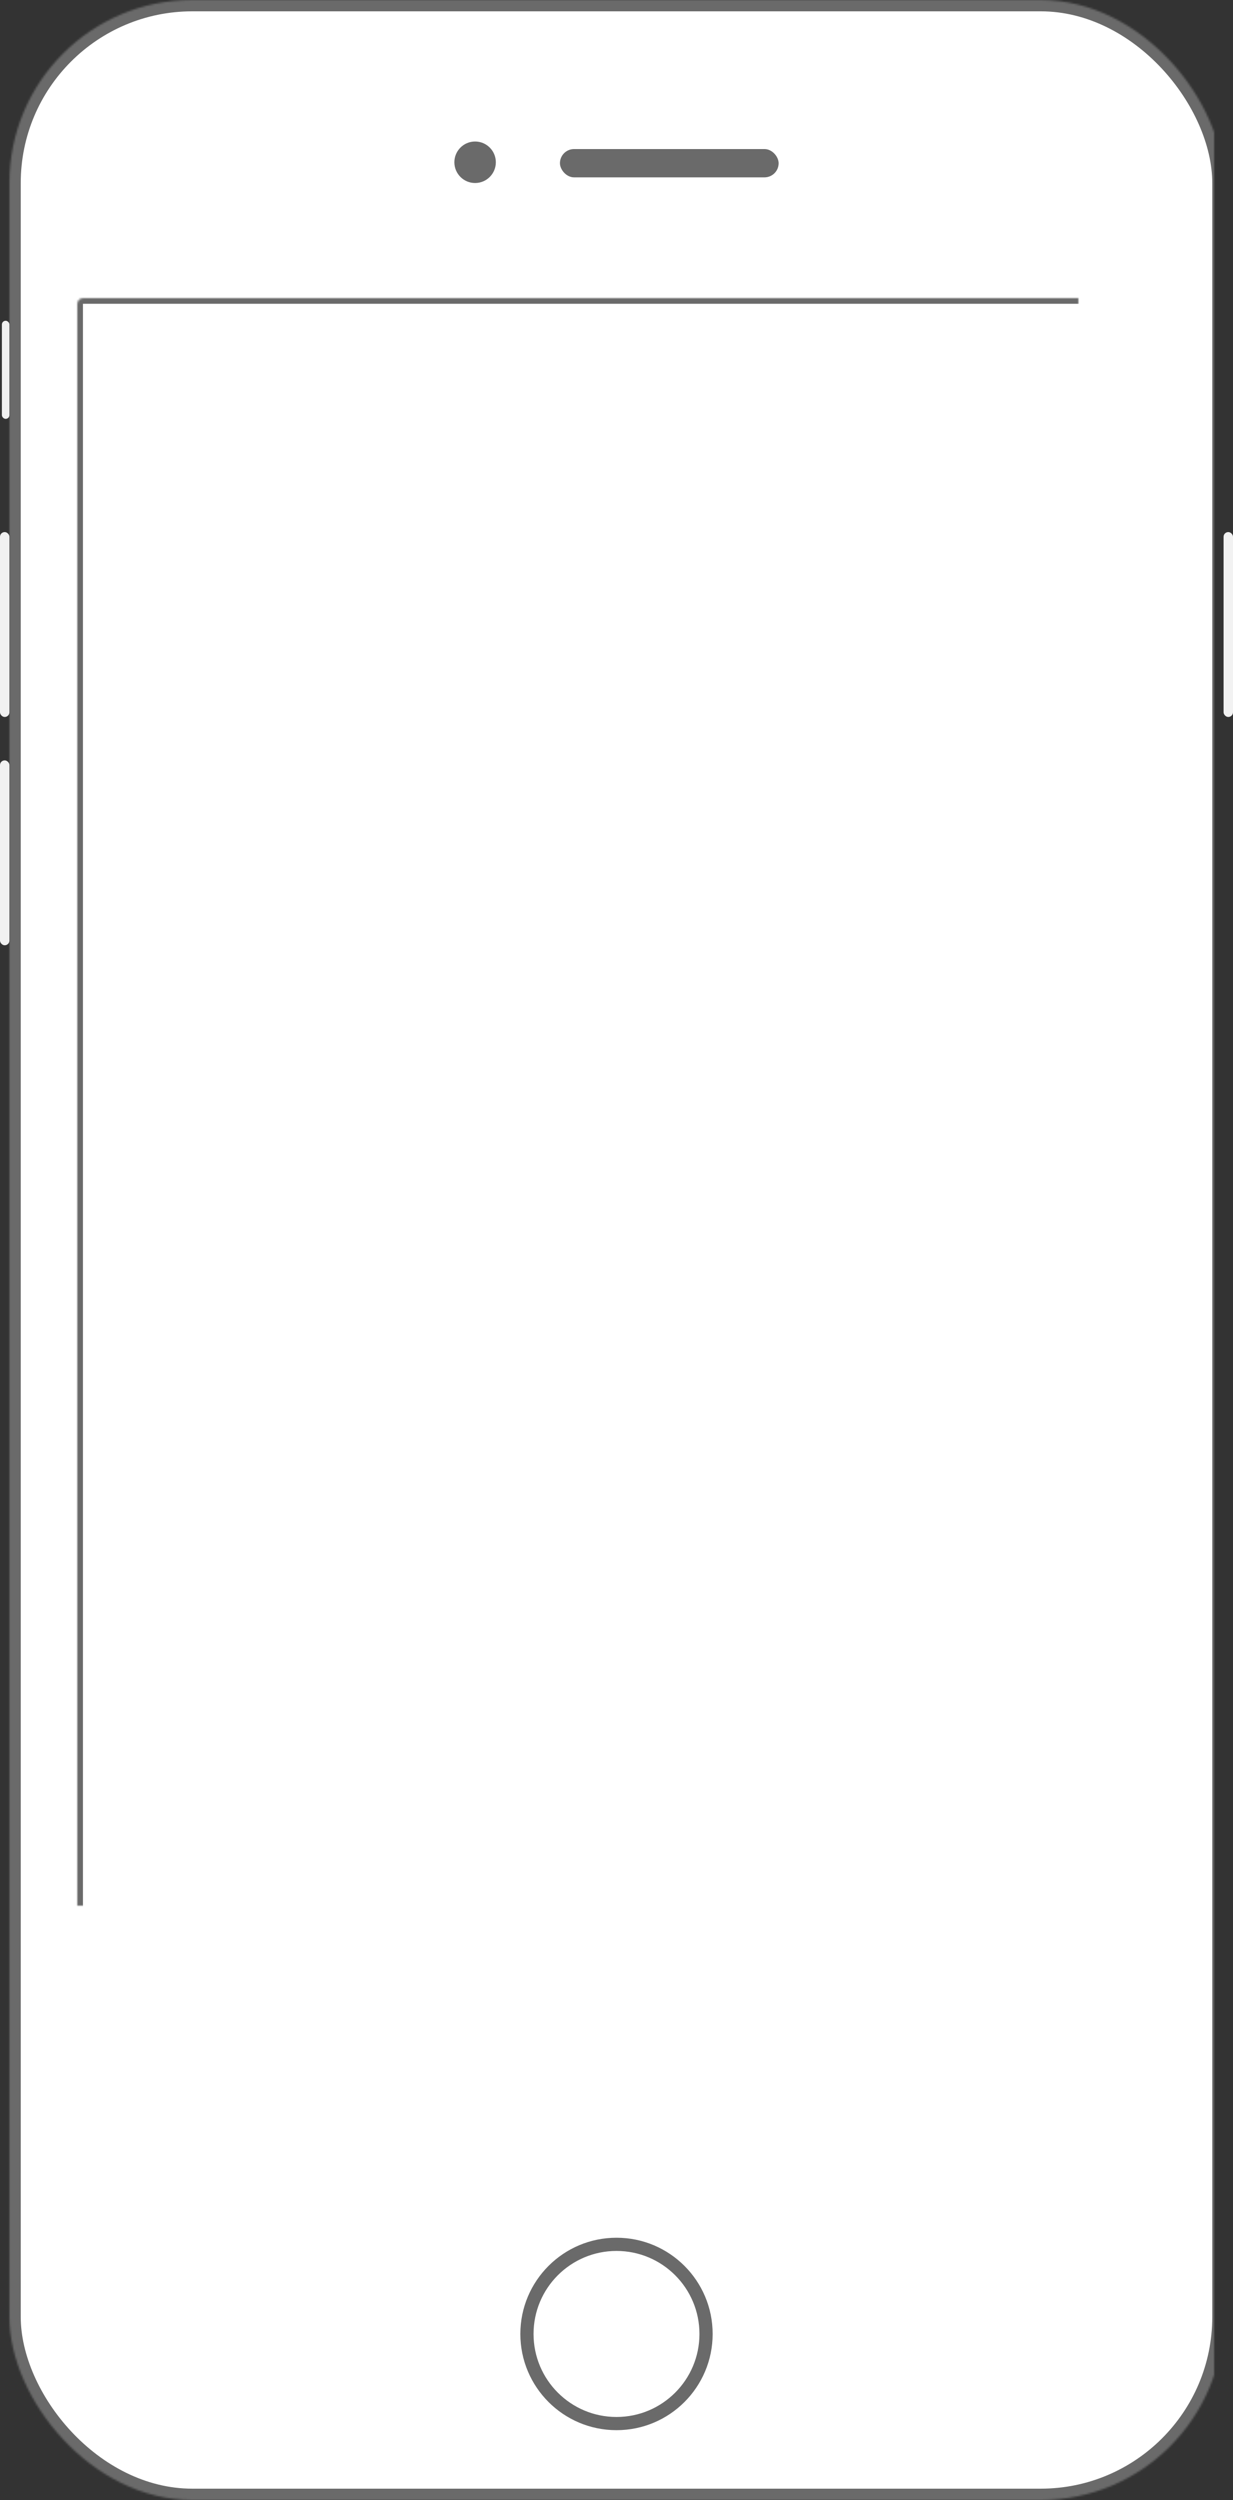 <svg xmlns="http://www.w3.org/2000/svg" width="654" height="1325" viewBox="0 0 654 1325" xmlns:xlink="http://www.w3.org/1999/xlink">
  <rect x="0" y="0" width="654" height="1325" fill="#333333" stroke="none"/>
  <defs>
    <rect id="a" width="644" height="1325" x="5" rx="97"/>
    <mask id="c" width="644" height="1325" x="0" y="0" fill="white">
      <use xlink:href="#a"/>
    </mask>
    <rect id="b" width="572" height="1010" x="41" y="158" rx="3"/>
    <mask id="d" width="572" height="1010" x="0" y="0" fill="white">
      <use xlink:href="#b"/>
    </mask>
  </defs>
  <g fill="none" fill-rule="evenodd">
    <use fill="#FFFFFF" stroke="#6A6A6A" stroke-width="12" mask="url(#c)" xlink:href="#a"/>
    <rect width="4" height="52" x="1" y="170" fill="#F1F1F1" rx="2"/>
    <rect width="5" height="98" y="403" fill="#F1F1F1" rx="2.5"/>
    <rect width="5" height="98" y="282" fill="#F1F1F1" rx="2.5"/>
    <rect width="5" height="98" x="649" y="282" fill="#F2F2F2" rx="2.5"/>
    <rect width="116" height="15" x="297" y="79" fill="#6A6A6A" rx="7.5"/>
    <circle cx="252" cy="86" r="11" fill="#6A6A6A"/>
    <path fill="#6A6A6A" d="M327,1281 C351.301,1281 371,1261.301 371,1237 C371,1212.699 351.301,1193 327,1193 C302.699,1193 283,1212.699 283,1237 C283,1261.301 302.699,1281 327,1281 Z M327,1288 C298.833,1288 276,1265.167 276,1237 C276,1208.833 298.833,1186 327,1186 C355.167,1186 378,1208.833 378,1237 C378,1265.167 355.167,1288 327,1288 Z"/>
    <use fill="#FFFFFF" stroke="#6A6A6A" stroke-width="6" mask="url(#d)" xlink:href="#b"/>
  </g>
</svg>
